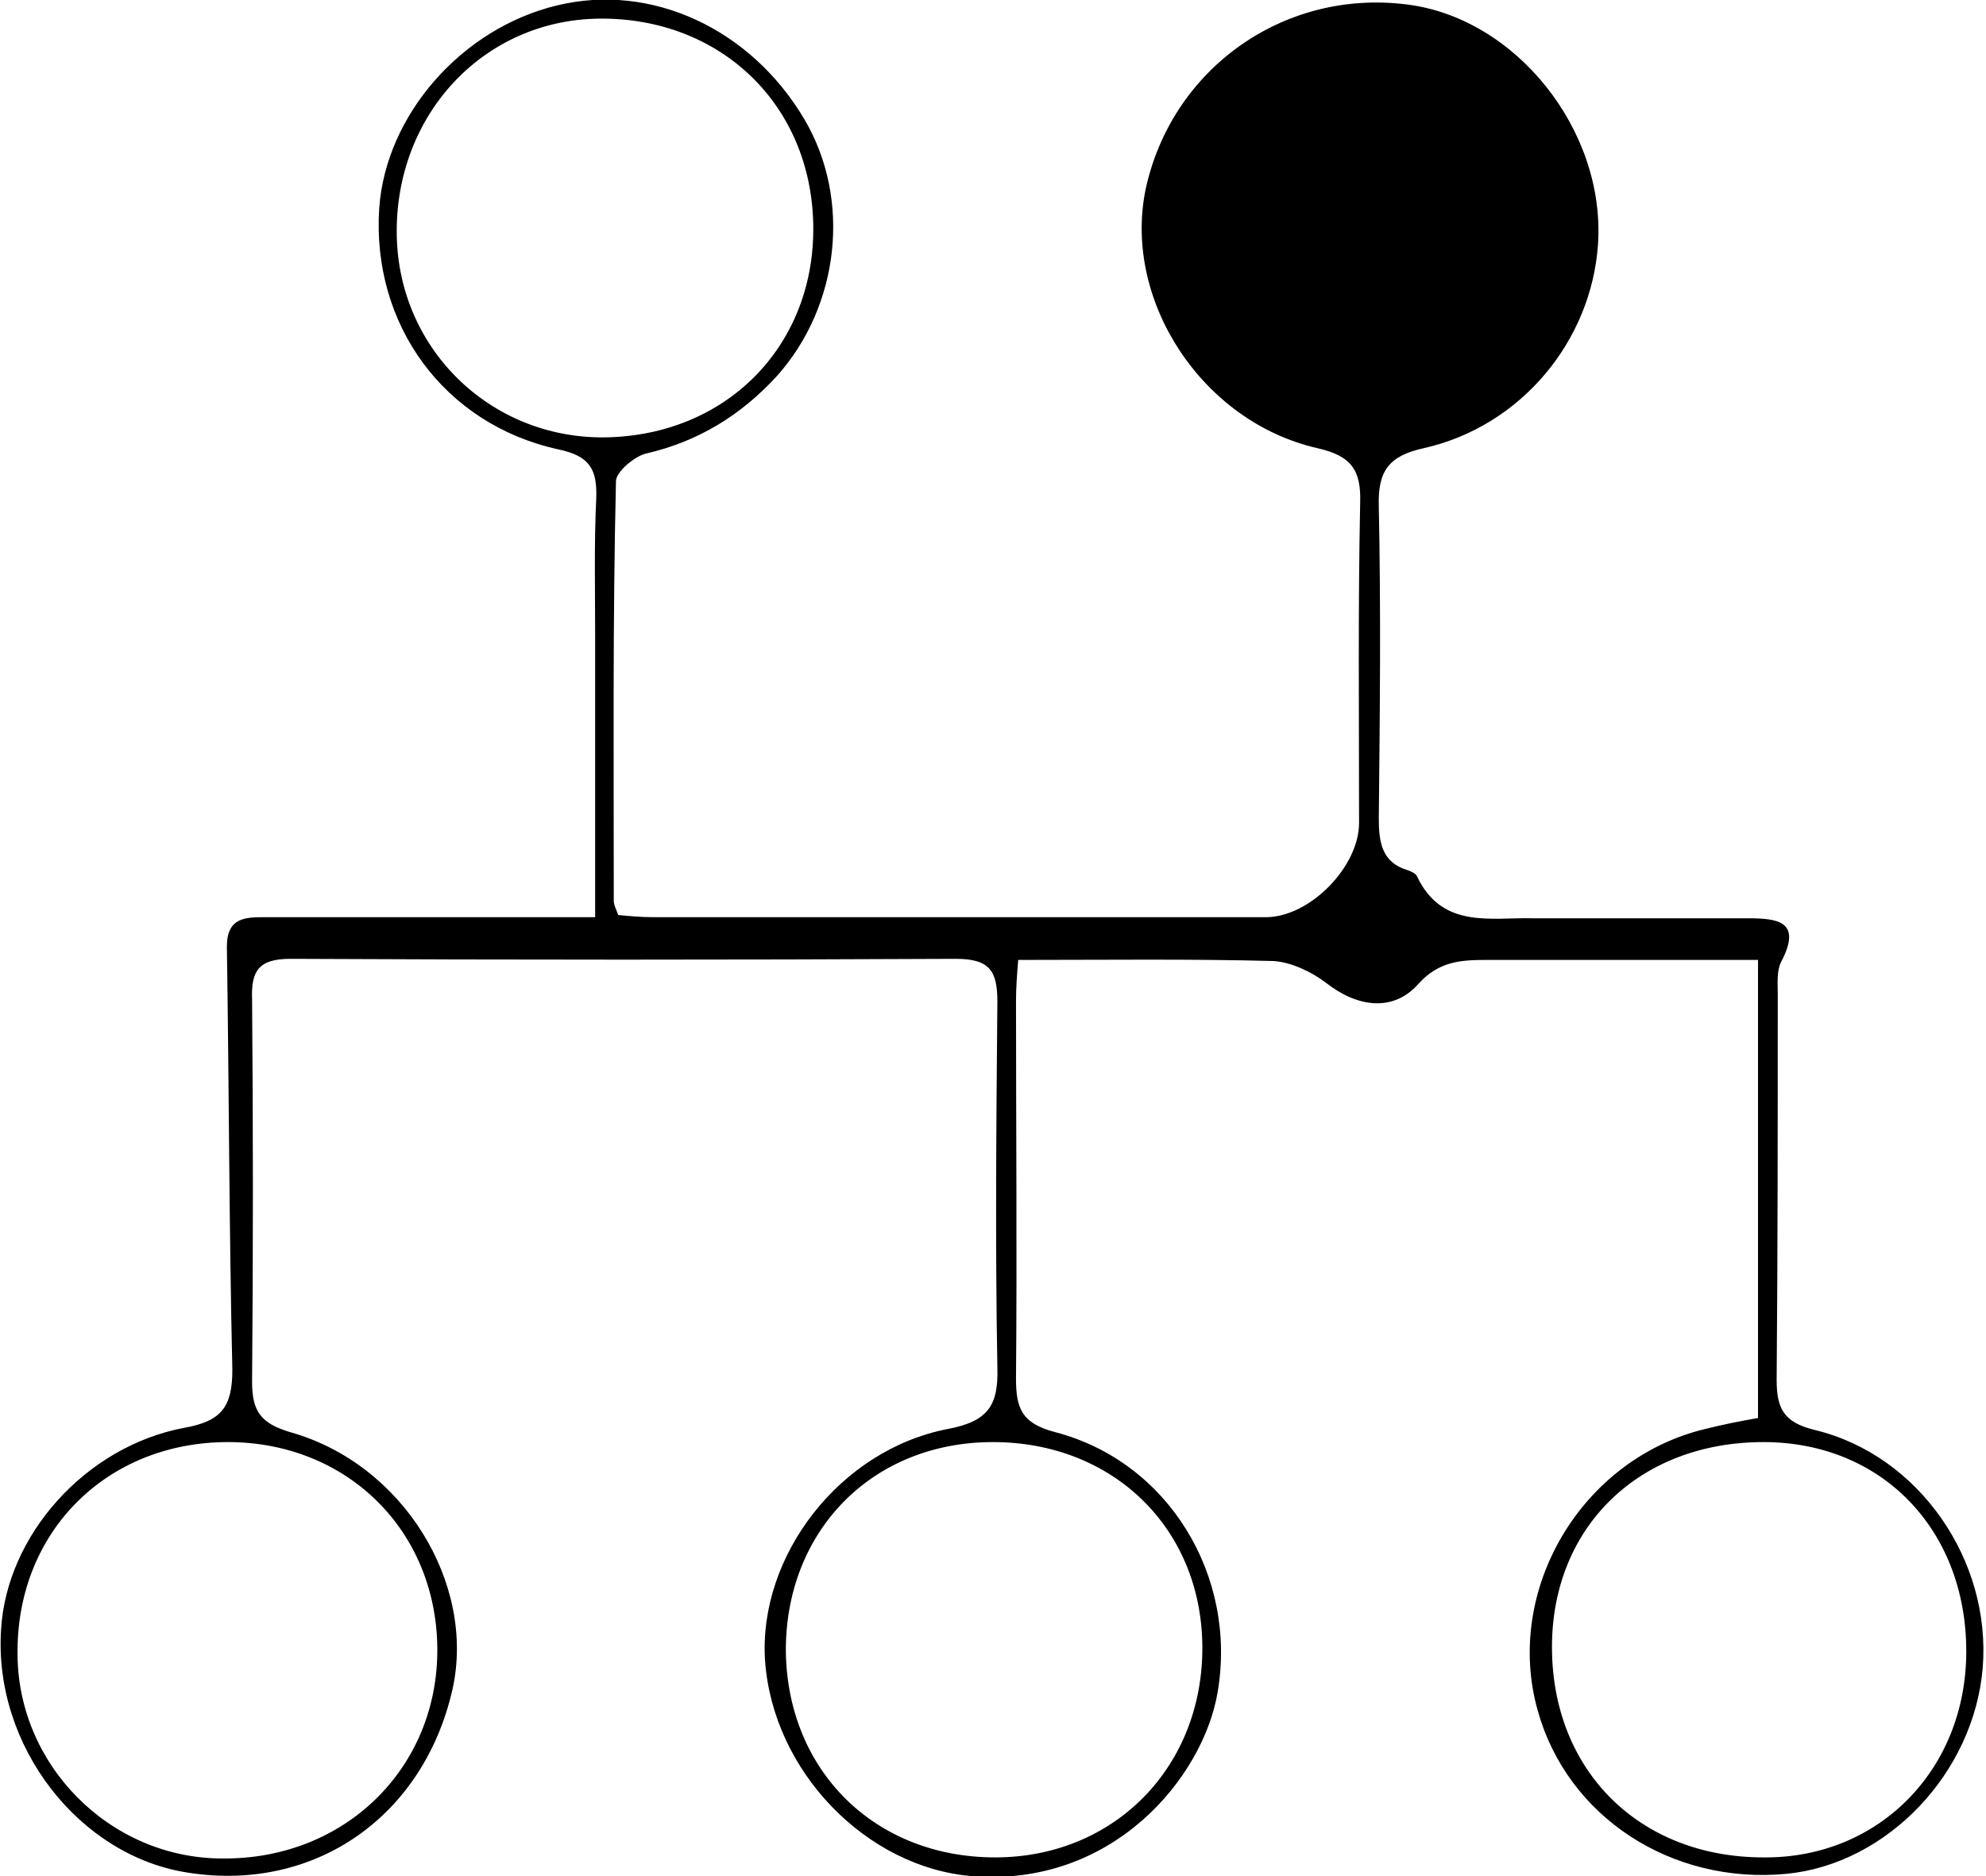 <?xml version="1.0" encoding="utf-8"?>
<!-- Generator: Adobe Illustrator 21.0.0, SVG Export Plug-In . SVG Version: 6.00 Build 0)  -->
<svg version="1.1" id="Layer_1" xmlns="http://www.w3.org/2000/svg" xmlns:xlink="http://www.w3.org/1999/xlink" x="0px" y="0px"
	 viewBox="0 0 181.2 171.2" style="enable-background:new 0 0 181.2 171.2;" xml:space="preserve">
<path d="M54.3,83.7c0-8.9,0-17.4,0-25.8c0-4.1-0.1-8.3,0.1-12.4c0.1-2.7-0.6-3.9-3.5-4.5c-10.4-2.3-17-11.4-16.3-22
	c0.6-8.5,7.5-16.4,16.2-18.5c8.6-2.1,17.7,2.1,22.6,10.4c4.3,7.3,3.2,17-2.5,23.4c-3.3,3.6-7.2,6-12,7.1c-1.1,0.3-2.7,1.7-2.7,2.5
	C55.9,56.7,56,69.4,56,82.2c0,0.4,0.2,0.7,0.4,1.3c1,0.1,2.1,0.2,3.2,0.2c18.6,0,37.2,0,55.9,0c4,0,8.5-4.6,8.5-8.6
	c0-9.7-0.1-19.5,0.1-29.2c0.1-3-0.8-4.3-3.9-5c-10.5-2.4-17.7-13.4-15.7-23.5c2.3-11,12.5-18.4,23.8-17c10,1.2,18.2,11.5,17.5,21.9
	c-0.6,8.8-7,16.6-15.9,18.6c-3.2,0.7-4.2,2.1-4.1,5.3c0.2,9.5,0.1,19,0,28.5c0,2.2,0.3,4,2.6,4.7c0.3,0.1,0.8,0.3,0.9,0.6
	c2.3,4.8,6.7,3.7,10.6,3.8c6.5,0,13,0,19.5,0c2.7,0,5.1,0.2,3.1,4c-0.4,0.8-0.3,1.9-0.3,2.9c0,11.7,0,23.5-0.1,35.2
	c0,2.6,0.6,3.9,3.5,4.6c9.5,2.3,16.1,11.9,15.3,21.7c-0.8,9.6-8.7,17.9-17.9,18.8c-10.5,1-20-5.2-22.7-14.9c-3.1-11,4-23,15.3-25.7
	c1.6-0.4,3.1-0.7,4.8-1c0-13.9,0-27.6,0-41.8c-3.6,0-7.1,0-10.5,0c-4.7,0-9.5,0-14.2,0c-2.4,0-4.4,0.1-6.3,2.2
	c-2.3,2.6-5.6,2.1-8.4-0.1c-1.3-1-3.2-1.9-4.8-2c-7.6-0.2-15.2-0.1-23.3-0.1c-0.1,1.3-0.2,2.5-0.2,3.7c0,11.5,0.1,23,0,34.5
	c0,2.7,0.5,4.1,3.6,4.9c10.3,2.7,16.6,13.1,14.8,23.7c-1.3,7.8-9.6,17.9-22.5,16.8c-9.5-0.8-18.1-9.5-18.8-19.7
	c-0.6-9.5,6.8-19.2,16.7-21.1c3.7-0.7,4.6-2.2,4.5-5.6c-0.2-11.1-0.1-22.2,0-33.4c0-2.8-0.7-3.9-3.8-3.9c-20.2,0.1-40.5,0.1-60.7,0
	c-2.9,0-3.6,1.1-3.5,3.7c0.1,11.6,0.1,23.2,0,34.9c0,2.7,0.8,3.8,3.5,4.6c10.3,2.9,16.9,13.8,14.8,23.4
	c-2.6,11.6-12.5,18.6-24.1,16.8c-10-1.5-17.8-11.6-17.1-22.2c0.5-8.6,7.7-16.7,16.7-18.4c3.4-0.6,4.4-1.9,4.4-5.3
	c-0.3-12.9-0.3-25.7-0.5-38.6c0-2.7,1.7-2.7,3.5-2.7c8.5,0,17,0,25.5,0C50.9,83.7,52.3,83.7,54.3,83.7z M74.2,20.5
	C74,9.5,65.7,1.6,54.7,1.7C44.1,1.8,36,10.5,36.2,21.5c0.2,10.6,8.9,18.8,19.5,18.4C66.6,39.5,74.4,31.3,74.2,20.5z M20.8,131.6
	c-11,0-19.2,8.1-19.2,19.1c-0.1,10.3,8.4,18.9,18.7,18.9c11.2,0.1,19.7-8.3,19.6-19.2C39.8,139.6,31.6,131.6,20.8,131.6z
	 M179.4,150.7c0-11.1-7.7-19.1-18.5-19.1c-11.3,0-19.3,7.7-19.3,18.7c0,11.3,8,19.2,19.3,19.2C171.4,169.6,179.4,161.5,179.4,150.7z
	 M90.6,131.6c-11.1,0-19,8.2-18.9,19.2c0.2,10.9,8.2,18.7,19.1,18.7c10.9,0,19-8.3,18.9-19.3C109.6,139.4,101.5,131.6,90.6,131.6z"
	/>
</svg>
